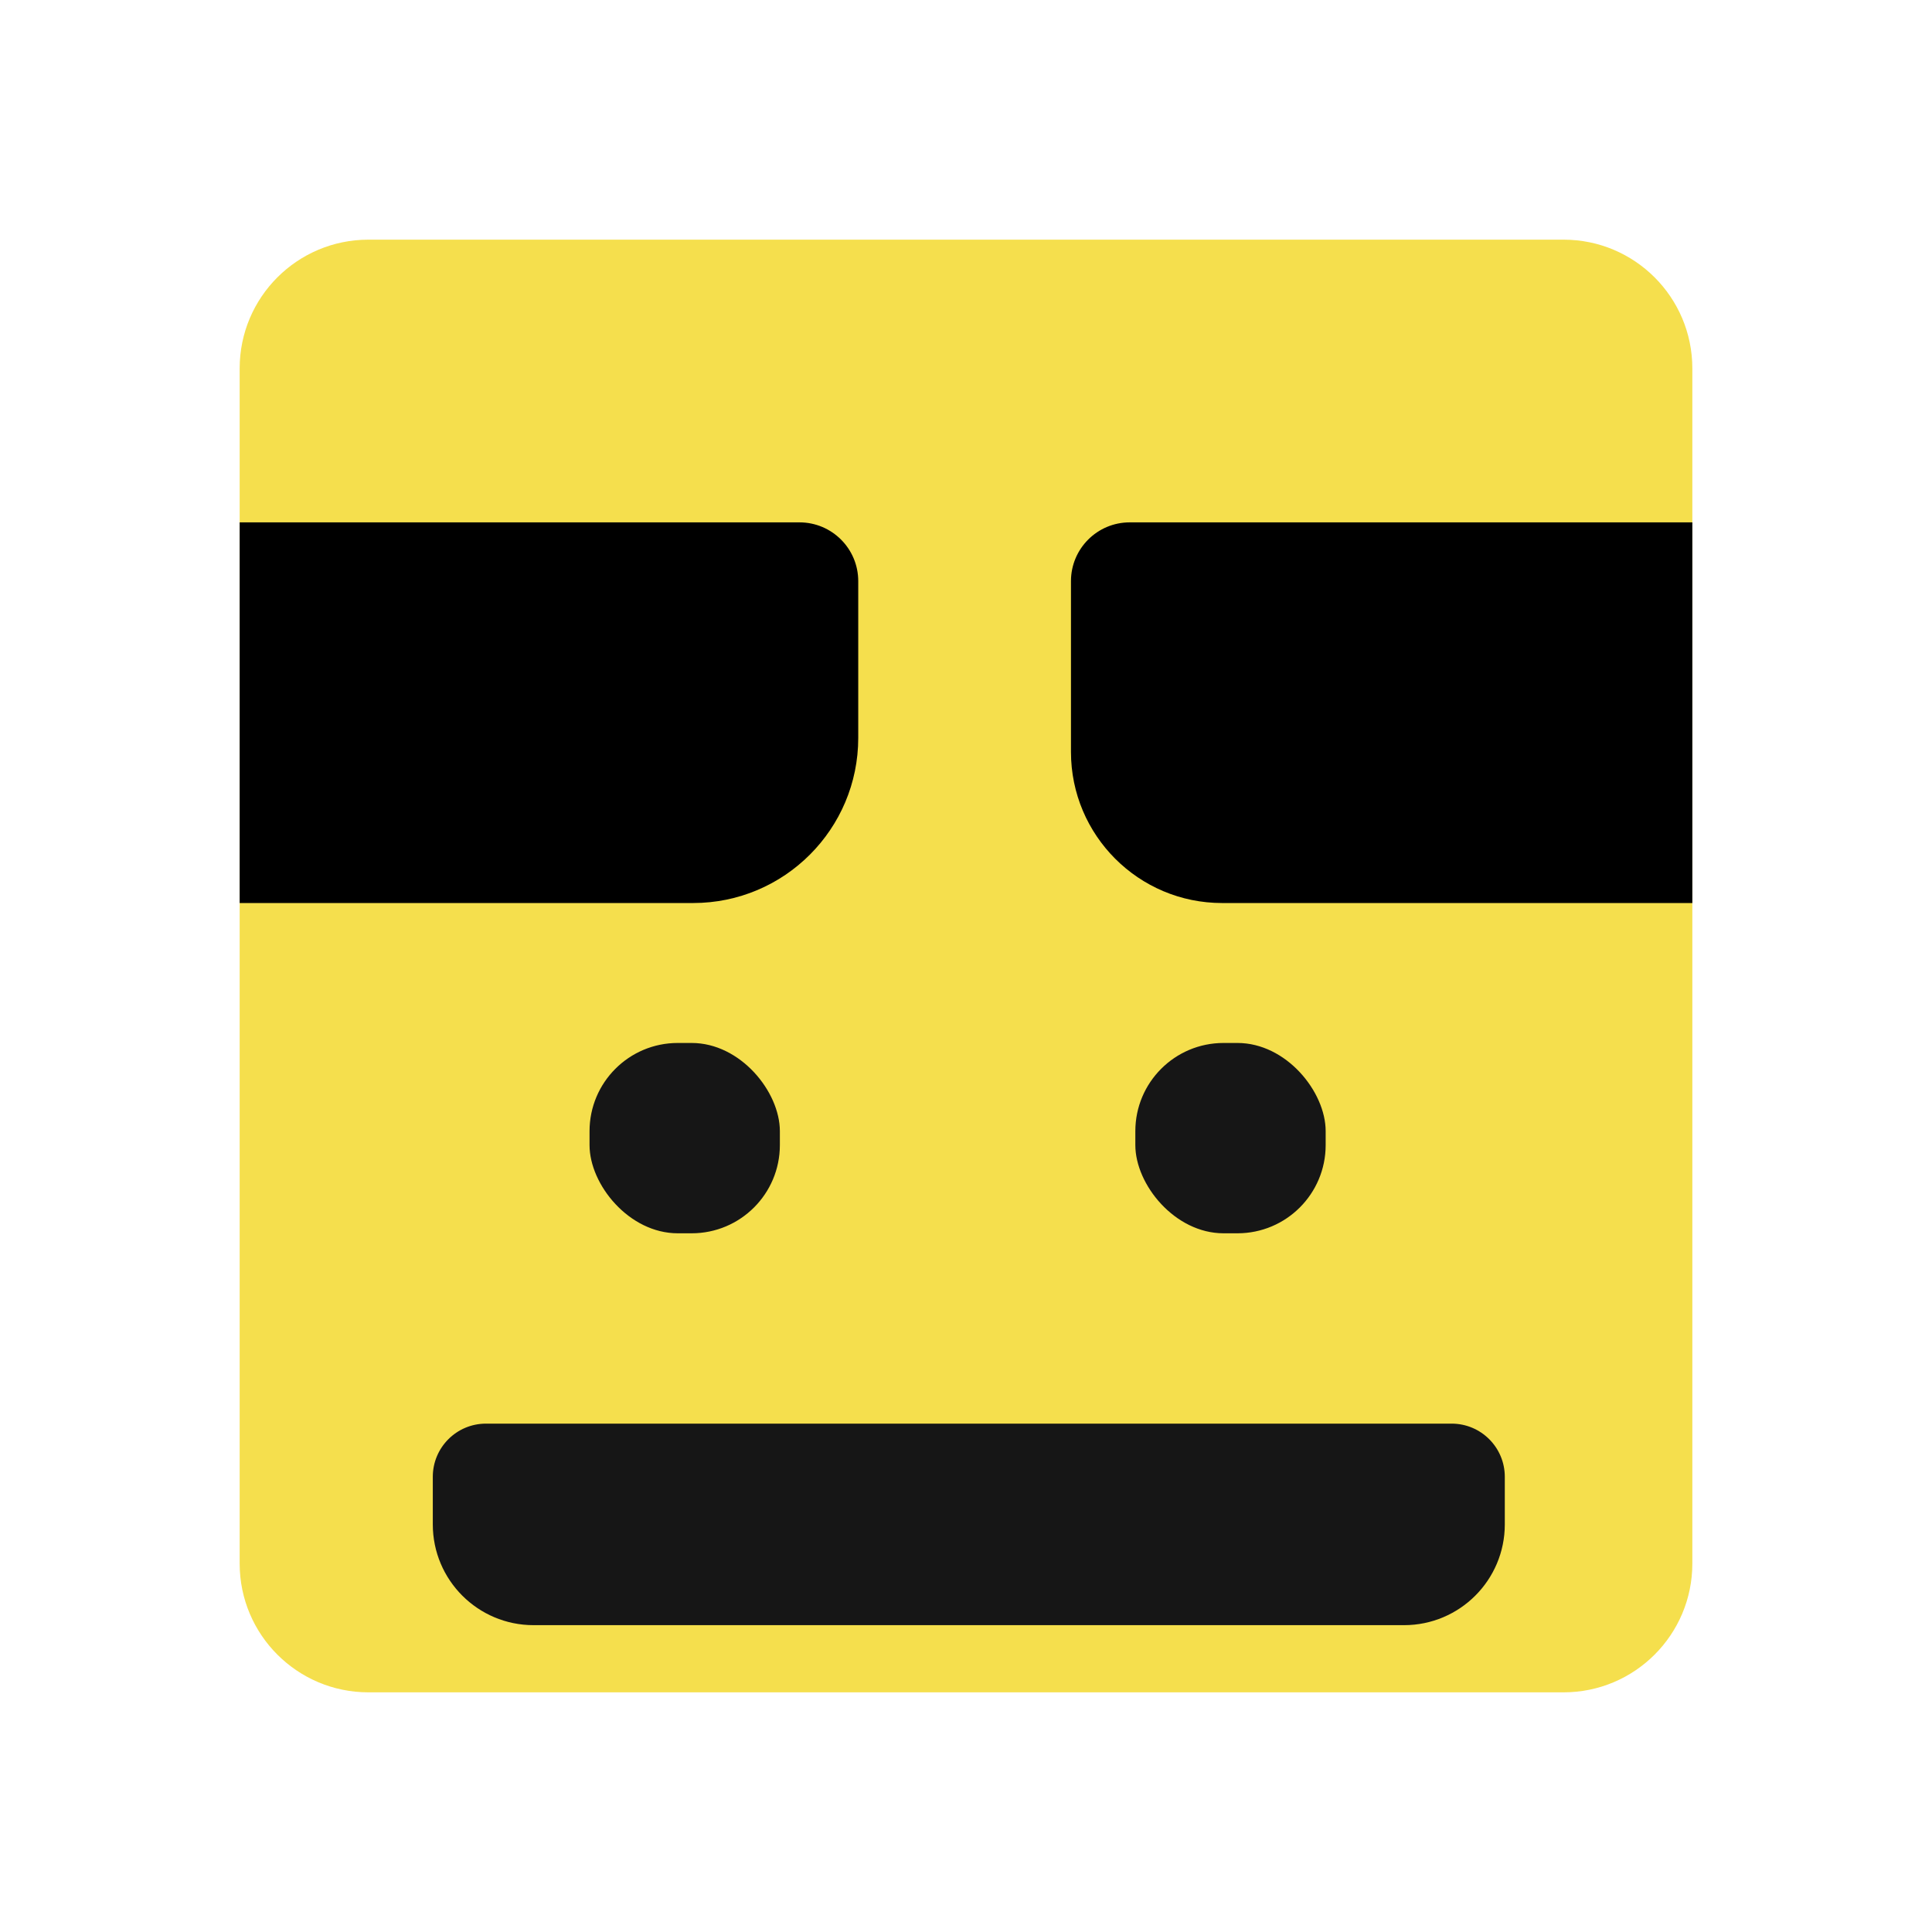 <svg width="395" height="395" viewBox="0 0 395 395" fill="none" xmlns="http://www.w3.org/2000/svg">
<g filter="url(#filter0_d_877_3)">
<path d="M49 75.324C49 60.785 60.785 49 75.324 49H319.676C334.214 49 346 60.785 346 75.324V319.676C346 334.214 334.214 346 319.676 346H75.324C60.785 346 49 334.214 49 319.676V75.324Z" fill="#F5DF4D"/>
<path d="M218.96 118.816C218.96 112.179 224.34 106.799 230.977 106.799H346V184.625H249.861C232.795 184.625 218.96 170.79 218.96 153.724V118.816Z" fill="black"/>
<path d="M175.468 118.816C175.468 112.179 170.088 106.799 163.451 106.799H49V184.625H141.705C160.352 184.625 175.468 169.509 175.468 150.862V118.816Z" fill="black"/>
<rect x="232.121" y="213.236" width="38.913" height="38.913" rx="18.032" fill="#161616"/>
<rect x="120.532" y="213.236" width="38.913" height="38.913" rx="18.032" fill="#161616"/>
<path d="M88.486 301.936C88.486 295.931 93.353 291.063 99.358 291.063H296.786C302.791 291.063 307.659 295.931 307.659 301.936V311.665C307.659 323.042 298.436 332.266 287.058 332.266H109.087C97.709 332.266 88.486 323.042 88.486 311.665V301.936Z" fill="#161616"/>
</g>
<defs>
<filter id="filter0_d_877_3" x="0.4" y="0.4" width="394.2" height="394.2" filterUnits="userSpaceOnUse" color-interpolation-filters="sRGB">
<feFlood flood-opacity="0" result="BackgroundImageFix"/>
<feColorMatrix in="SourceAlpha" type="matrix" values="0 0 0 0 0 0 0 0 0 0 0 0 0 0 0 0 0 0 127 0" result="hardAlpha"/>
<feOffset/>
<feGaussianBlur stdDeviation="24.3"/>
<feComposite in2="hardAlpha" operator="out"/>
<feColorMatrix type="matrix" values="0 0 0 0 0 0 0 0 0 0 0 0 0 0 0 0 0 0 0.35 0"/>
<feBlend mode="normal" in2="BackgroundImageFix" result="effect1_dropShadow_877_3"/>
<feBlend mode="normal" in="SourceGraphic" in2="effect1_dropShadow_877_3" result="shape"/>
</filter>
</defs>
</svg>
